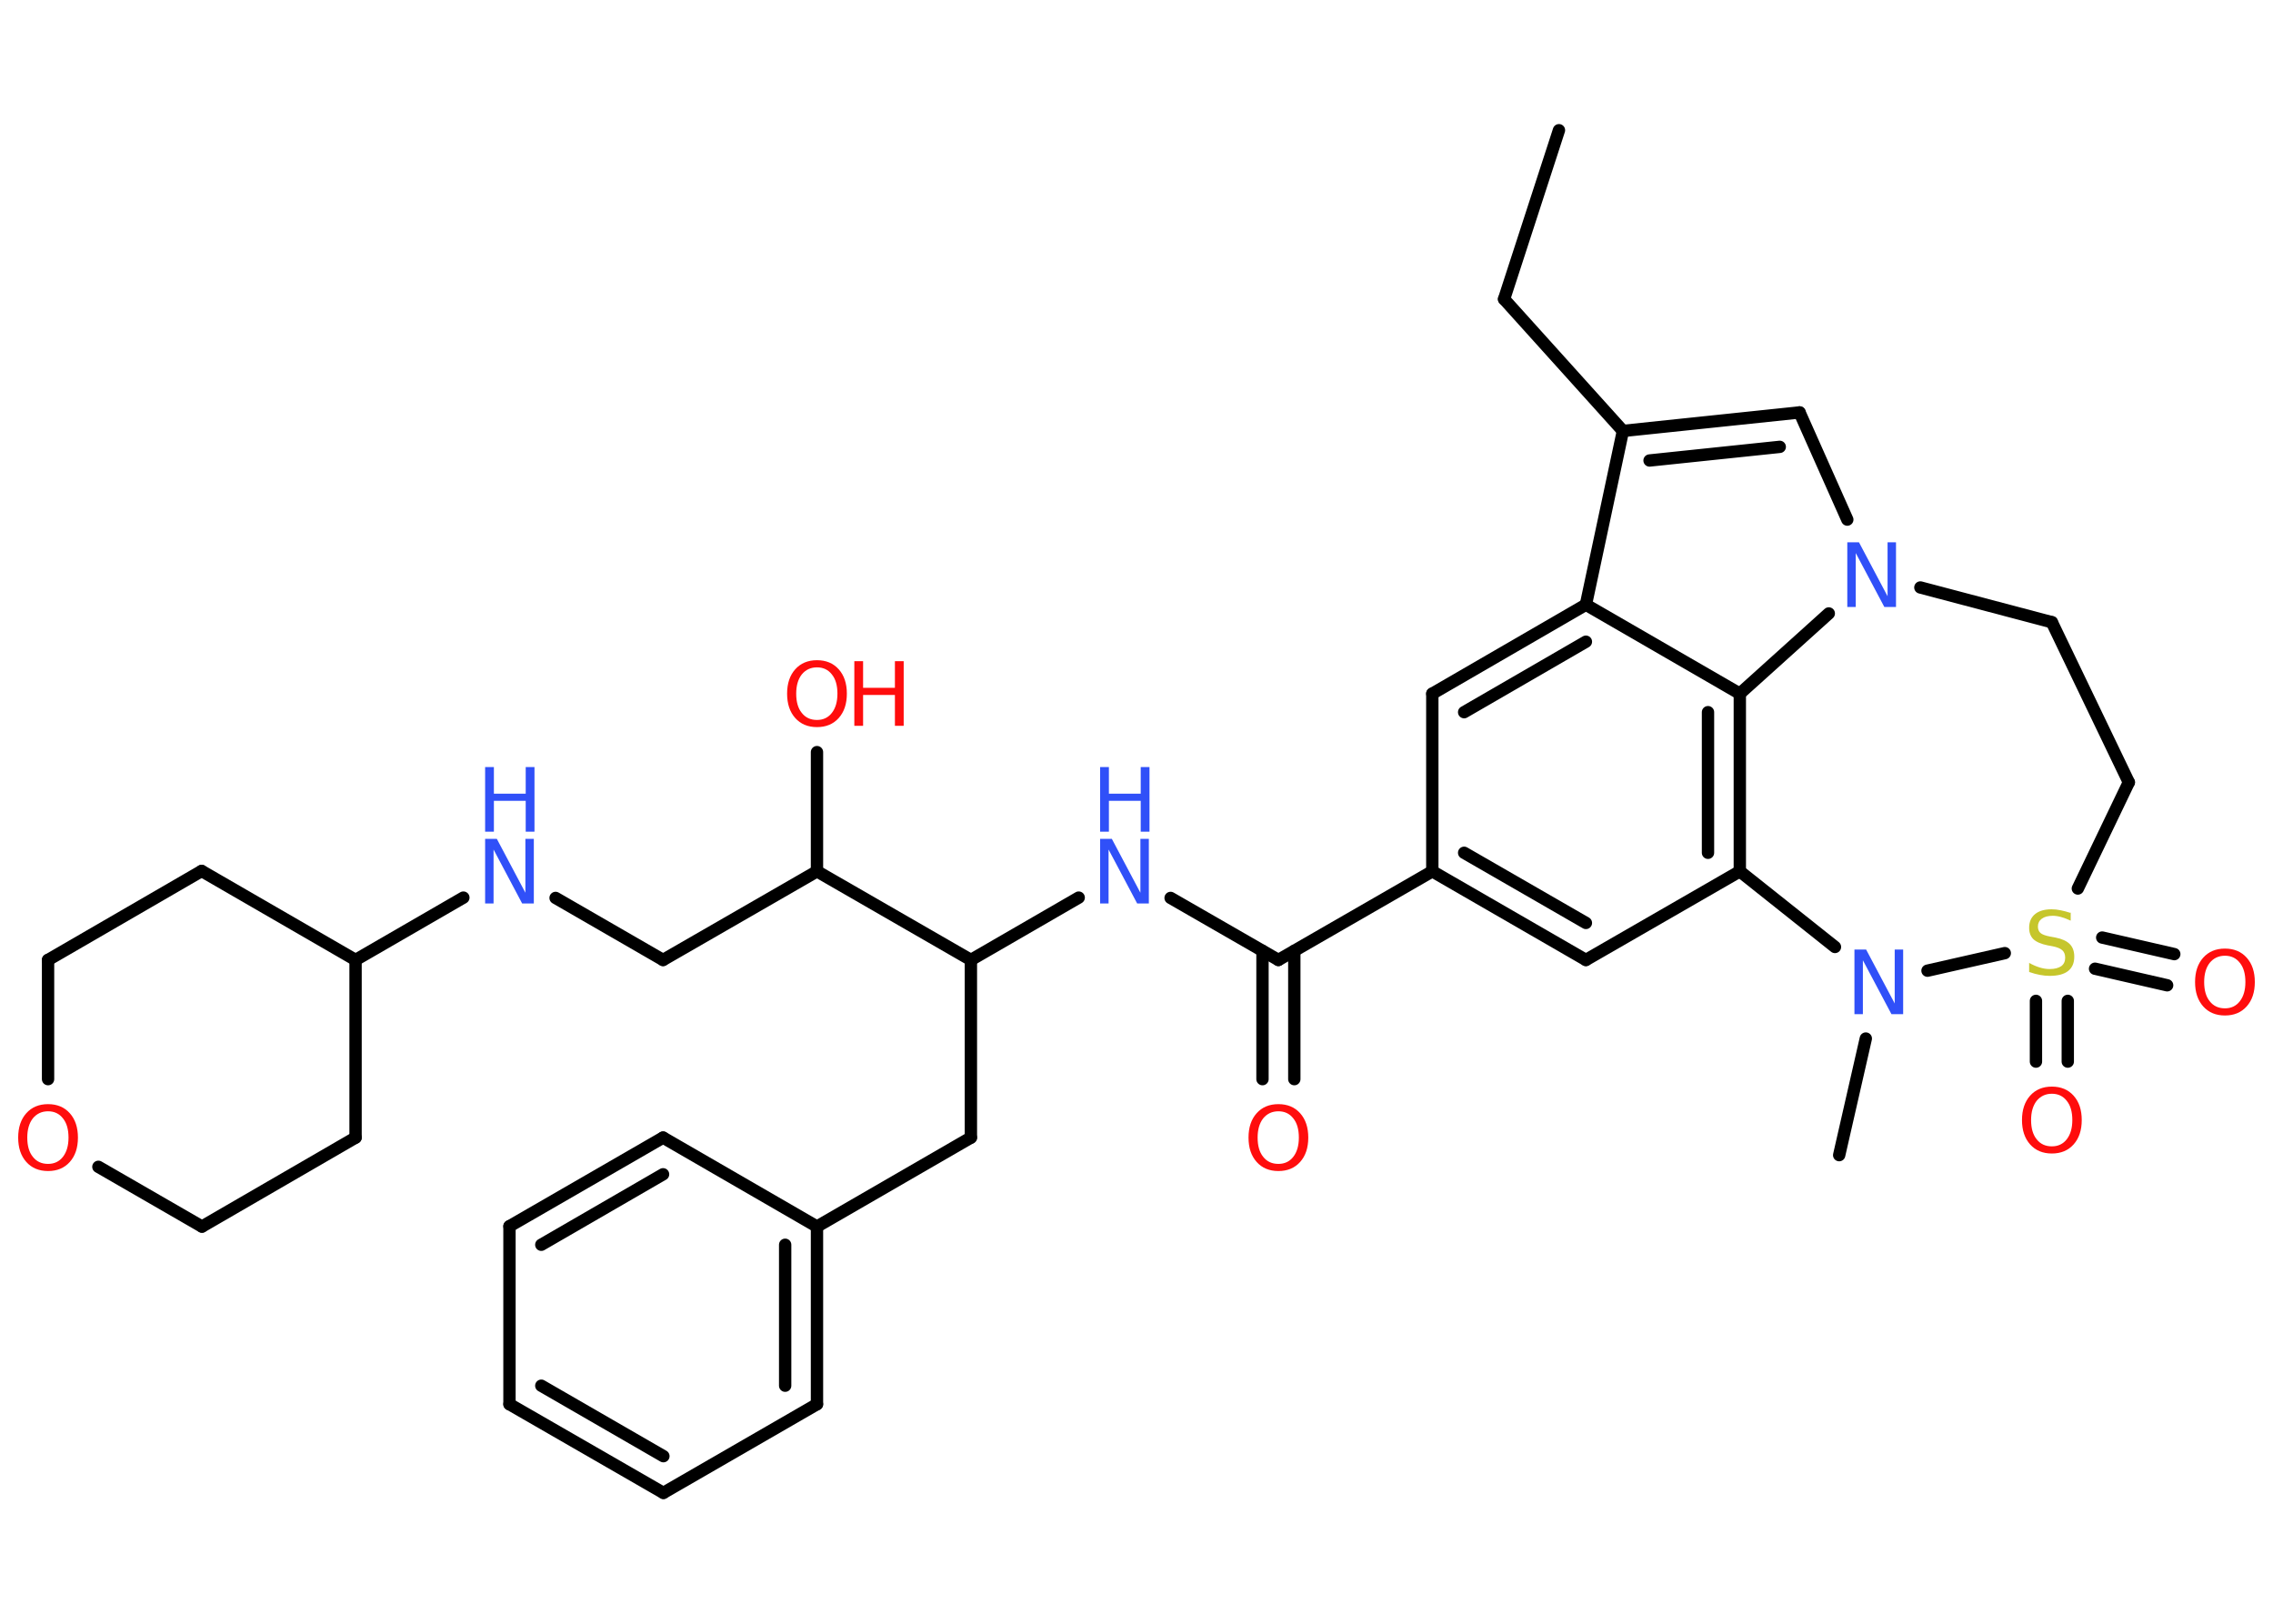 <?xml version='1.0' encoding='UTF-8'?>
<!DOCTYPE svg PUBLIC "-//W3C//DTD SVG 1.1//EN" "http://www.w3.org/Graphics/SVG/1.1/DTD/svg11.dtd">
<svg version='1.2' xmlns='http://www.w3.org/2000/svg' xmlns:xlink='http://www.w3.org/1999/xlink' width='70.0mm' height='50.0mm' viewBox='0 0 70.0 50.0'>
  <desc>Generated by the Chemistry Development Kit (http://github.com/cdk)</desc>
  <g stroke-linecap='round' stroke-linejoin='round' stroke='#000000' stroke-width='.38' fill='#FF0D0D'>
    <rect x='.0' y='.0' width='70.0' height='50.0' fill='#FFFFFF' stroke='none'/>
    <g id='mol1' class='mol'>
      <line id='mol1bnd1' class='bond' x1='48.01' y1='4.01' x2='46.32' y2='9.21'/>
      <line id='mol1bnd2' class='bond' x1='46.32' y1='9.21' x2='49.98' y2='13.27'/>
      <g id='mol1bnd3' class='bond'>
        <line x1='55.42' y1='12.7' x2='49.98' y2='13.27'/>
        <line x1='54.81' y1='13.76' x2='50.8' y2='14.18'/>
      </g>
      <line id='mol1bnd4' class='bond' x1='55.42' y1='12.7' x2='56.89' y2='16.0'/>
      <line id='mol1bnd5' class='bond' x1='56.32' y1='18.89' x2='53.58' y2='21.36'/>
      <g id='mol1bnd6' class='bond'>
        <line x1='53.58' y1='26.83' x2='53.58' y2='21.36'/>
        <line x1='52.6' y1='26.26' x2='52.6' y2='21.93'/>
      </g>
      <line id='mol1bnd7' class='bond' x1='53.58' y1='26.83' x2='48.84' y2='29.56'/>
      <g id='mol1bnd8' class='bond'>
        <line x1='44.11' y1='26.83' x2='48.84' y2='29.56'/>
        <line x1='45.09' y1='26.26' x2='48.84' y2='28.42'/>
      </g>
      <line id='mol1bnd9' class='bond' x1='44.11' y1='26.83' x2='39.37' y2='29.56'/>
      <g id='mol1bnd10' class='bond'>
        <line x1='39.86' y1='29.28' x2='39.86' y2='33.23'/>
        <line x1='38.88' y1='29.28' x2='38.88' y2='33.23'/>
      </g>
      <line id='mol1bnd11' class='bond' x1='39.37' y1='29.56' x2='36.05' y2='27.65'/>
      <line id='mol1bnd12' class='bond' x1='33.22' y1='27.64' x2='29.9' y2='29.56'/>
      <line id='mol1bnd13' class='bond' x1='29.9' y1='29.56' x2='29.9' y2='35.03'/>
      <line id='mol1bnd14' class='bond' x1='29.9' y1='35.03' x2='25.16' y2='37.77'/>
      <g id='mol1bnd15' class='bond'>
        <line x1='25.16' y1='43.24' x2='25.16' y2='37.77'/>
        <line x1='24.18' y1='42.67' x2='24.18' y2='38.33'/>
      </g>
      <line id='mol1bnd16' class='bond' x1='25.16' y1='43.24' x2='20.43' y2='45.97'/>
      <g id='mol1bnd17' class='bond'>
        <line x1='15.69' y1='43.24' x2='20.43' y2='45.97'/>
        <line x1='16.67' y1='42.67' x2='20.43' y2='44.84'/>
      </g>
      <line id='mol1bnd18' class='bond' x1='15.69' y1='43.24' x2='15.69' y2='37.76'/>
      <g id='mol1bnd19' class='bond'>
        <line x1='20.42' y1='35.03' x2='15.69' y2='37.76'/>
        <line x1='20.42' y1='36.16' x2='16.67' y2='38.33'/>
      </g>
      <line id='mol1bnd20' class='bond' x1='25.16' y1='37.77' x2='20.42' y2='35.03'/>
      <line id='mol1bnd21' class='bond' x1='29.9' y1='29.56' x2='25.16' y2='26.83'/>
      <line id='mol1bnd22' class='bond' x1='25.16' y1='26.83' x2='25.16' y2='23.16'/>
      <line id='mol1bnd23' class='bond' x1='25.16' y1='26.83' x2='20.42' y2='29.56'/>
      <line id='mol1bnd24' class='bond' x1='20.42' y1='29.56' x2='17.11' y2='27.65'/>
      <line id='mol1bnd25' class='bond' x1='14.27' y1='27.64' x2='10.95' y2='29.56'/>
      <line id='mol1bnd26' class='bond' x1='10.95' y1='29.56' x2='10.95' y2='35.03'/>
      <line id='mol1bnd27' class='bond' x1='10.95' y1='35.03' x2='6.22' y2='37.77'/>
      <line id='mol1bnd28' class='bond' x1='6.22' y1='37.77' x2='3.03' y2='35.93'/>
      <line id='mol1bnd29' class='bond' x1='1.48' y1='33.23' x2='1.48' y2='29.56'/>
      <line id='mol1bnd30' class='bond' x1='1.48' y1='29.56' x2='6.21' y2='26.82'/>
      <line id='mol1bnd31' class='bond' x1='10.95' y1='29.56' x2='6.21' y2='26.82'/>
      <line id='mol1bnd32' class='bond' x1='44.11' y1='26.83' x2='44.11' y2='21.36'/>
      <g id='mol1bnd33' class='bond'>
        <line x1='48.84' y1='18.62' x2='44.11' y2='21.36'/>
        <line x1='48.84' y1='19.76' x2='45.09' y2='21.93'/>
      </g>
      <line id='mol1bnd34' class='bond' x1='49.98' y1='13.27' x2='48.84' y2='18.62'/>
      <line id='mol1bnd35' class='bond' x1='53.58' y1='21.36' x2='48.84' y2='18.62'/>
      <line id='mol1bnd36' class='bond' x1='53.58' y1='26.83' x2='56.51' y2='29.16'/>
      <line id='mol1bnd37' class='bond' x1='57.46' y1='31.98' x2='56.64' y2='35.57'/>
      <line id='mol1bnd38' class='bond' x1='59.36' y1='29.89' x2='61.74' y2='29.35'/>
      <g id='mol1bnd39' class='bond'>
        <line x1='63.68' y1='30.82' x2='63.68' y2='32.69'/>
        <line x1='62.7' y1='30.82' x2='62.7' y2='32.69'/>
      </g>
      <g id='mol1bnd40' class='bond'>
        <line x1='64.74' y1='28.87' x2='66.96' y2='29.38'/>
        <line x1='64.52' y1='29.83' x2='66.74' y2='30.34'/>
      </g>
      <line id='mol1bnd41' class='bond' x1='63.99' y1='27.36' x2='65.56' y2='24.09'/>
      <line id='mol1bnd42' class='bond' x1='65.56' y1='24.09' x2='63.19' y2='19.16'/>
      <line id='mol1bnd43' class='bond' x1='59.14' y1='18.09' x2='63.19' y2='19.16'/>
      <path id='mol1atm5' class='atom' d='M56.89 16.7h.36l.88 1.66v-1.66h.26v1.99h-.36l-.88 -1.66v1.66h-.26v-1.99z' stroke='none' fill='#3050F8'/>
      <path id='mol1atm11' class='atom' d='M39.37 34.22q-.29 .0 -.47 .22q-.17 .22 -.17 .59q.0 .38 .17 .59q.17 .22 .47 .22q.29 .0 .46 -.22q.17 -.22 .17 -.59q.0 -.38 -.17 -.59q-.17 -.22 -.46 -.22zM39.37 34.0q.42 .0 .67 .28q.25 .28 .25 .75q.0 .47 -.25 .75q-.25 .28 -.67 .28q-.42 .0 -.67 -.28q-.25 -.28 -.25 -.75q.0 -.47 .25 -.75q.25 -.28 .67 -.28z' stroke='none'/>
      <g id='mol1atm12' class='atom'>
        <path d='M33.88 25.83h.36l.88 1.66v-1.66h.26v1.99h-.36l-.88 -1.66v1.66h-.26v-1.99z' stroke='none' fill='#3050F8'/>
        <path d='M33.88 23.62h.27v.82h.98v-.82h.27v1.99h-.27v-.95h-.98v.95h-.27v-1.99z' stroke='none' fill='#3050F8'/>
      </g>
      <g id='mol1atm22' class='atom'>
        <path d='M25.16 20.55q-.29 .0 -.47 .22q-.17 .22 -.17 .59q.0 .38 .17 .59q.17 .22 .47 .22q.29 .0 .46 -.22q.17 -.22 .17 -.59q.0 -.38 -.17 -.59q-.17 -.22 -.46 -.22zM25.16 20.33q.42 .0 .67 .28q.25 .28 .25 .75q.0 .47 -.25 .75q-.25 .28 -.67 .28q-.42 .0 -.67 -.28q-.25 -.28 -.25 -.75q.0 -.47 .25 -.75q.25 -.28 .67 -.28z' stroke='none'/>
        <path d='M26.31 20.36h.27v.82h.98v-.82h.27v1.99h-.27v-.95h-.98v.95h-.27v-1.99z' stroke='none'/>
      </g>
      <g id='mol1atm24' class='atom'>
        <path d='M14.94 25.83h.36l.88 1.66v-1.66h.26v1.99h-.36l-.88 -1.66v1.66h-.26v-1.99z' stroke='none' fill='#3050F8'/>
        <path d='M14.94 23.62h.27v.82h.98v-.82h.27v1.99h-.27v-.95h-.98v.95h-.27v-1.99z' stroke='none' fill='#3050F8'/>
      </g>
      <path id='mol1atm28' class='atom' d='M1.48 34.22q-.29 .0 -.47 .22q-.17 .22 -.17 .59q.0 .38 .17 .59q.17 .22 .47 .22q.29 .0 .46 -.22q.17 -.22 .17 -.59q.0 -.38 -.17 -.59q-.17 -.22 -.46 -.22zM1.48 34.0q.42 .0 .67 .28q.25 .28 .25 .75q.0 .47 -.25 .75q-.25 .28 -.67 .28q-.42 .0 -.67 -.28q-.25 -.28 -.25 -.75q.0 -.47 .25 -.75q.25 -.28 .67 -.28z' stroke='none'/>
      <path id='mol1atm33' class='atom' d='M57.11 29.24h.36l.88 1.66v-1.66h.26v1.99h-.36l-.88 -1.66v1.66h-.26v-1.99z' stroke='none' fill='#3050F8'/>
      <path id='mol1atm35' class='atom' d='M63.77 28.09v.26q-.15 -.07 -.29 -.11q-.14 -.04 -.26 -.04q-.22 .0 -.34 .09q-.12 .09 -.12 .24q.0 .13 .08 .2q.08 .07 .3 .11l.16 .03q.3 .06 .44 .2q.14 .14 .14 .39q.0 .29 -.19 .44q-.19 .15 -.57 .15q-.14 .0 -.3 -.03q-.16 -.03 -.33 -.09v-.28q.16 .09 .32 .14q.16 .05 .31 .05q.23 .0 .36 -.09q.12 -.09 .12 -.26q.0 -.15 -.09 -.23q-.09 -.08 -.29 -.12l-.16 -.03q-.3 -.06 -.44 -.19q-.13 -.13 -.13 -.35q.0 -.27 .18 -.42q.18 -.15 .51 -.15q.14 .0 .28 .03q.15 .03 .3 .08z' stroke='none' fill='#C6C62C'/>
      <path id='mol1atm36' class='atom' d='M63.19 33.68q-.29 .0 -.47 .22q-.17 .22 -.17 .59q.0 .38 .17 .59q.17 .22 .47 .22q.29 .0 .46 -.22q.17 -.22 .17 -.59q.0 -.38 -.17 -.59q-.17 -.22 -.46 -.22zM63.19 33.46q.42 .0 .67 .28q.25 .28 .25 .75q.0 .47 -.25 .75q-.25 .28 -.67 .28q-.42 .0 -.67 -.28q-.25 -.28 -.25 -.75q.0 -.47 .25 -.75q.25 -.28 .67 -.28z' stroke='none'/>
      <path id='mol1atm37' class='atom' d='M68.52 29.43q-.29 .0 -.47 .22q-.17 .22 -.17 .59q.0 .38 .17 .59q.17 .22 .47 .22q.29 .0 .46 -.22q.17 -.22 .17 -.59q.0 -.38 -.17 -.59q-.17 -.22 -.46 -.22zM68.52 29.21q.42 .0 .67 .28q.25 .28 .25 .75q.0 .47 -.25 .75q-.25 .28 -.67 .28q-.42 .0 -.67 -.28q-.25 -.28 -.25 -.75q.0 -.47 .25 -.75q.25 -.28 .67 -.28z' stroke='none'/>
    </g>
  </g>
</svg>
